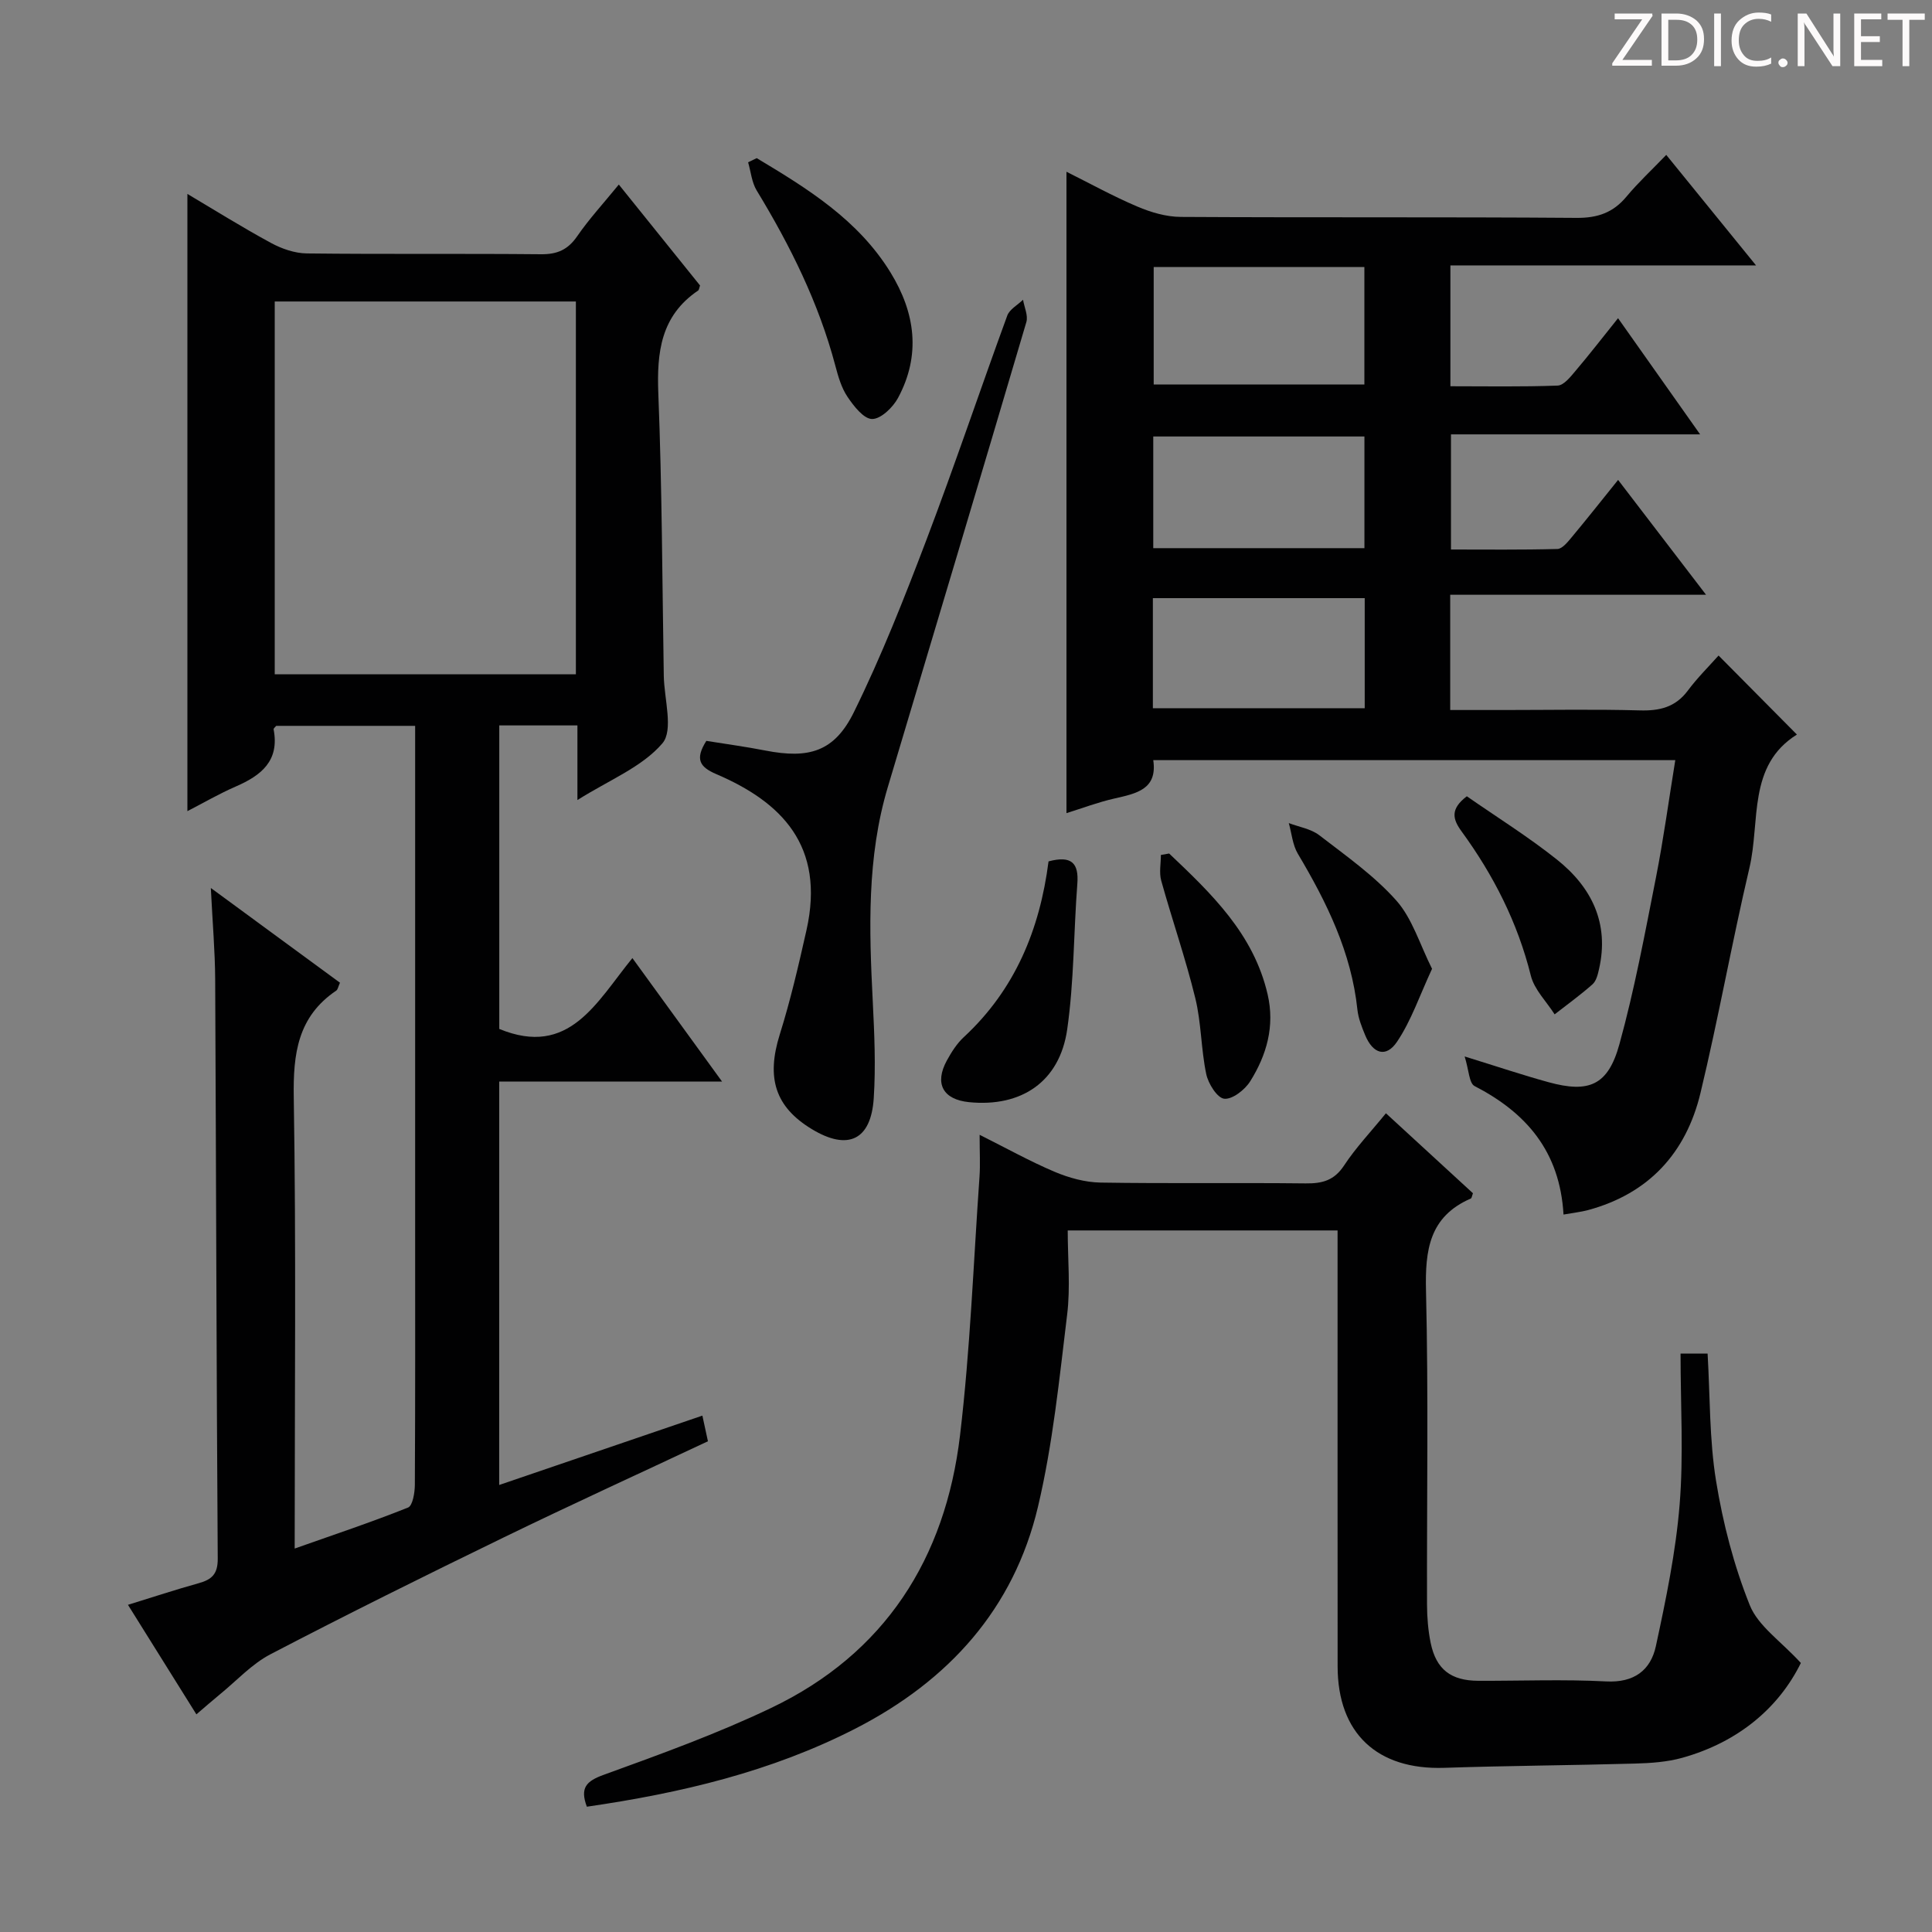 <svg enable-background="new 0 0 400 400" viewBox="0 0 400 400" xmlns="http://www.w3.org/2000/svg"><rect x="0" y="0" width="400" height="400" fill="#808080" stroke="none"/><path d="m342.2 3.2-6.3 9.2h6.1v1.2h-8.2v-.5l6.2-9.1h-5.7v-1.2h7.8v.4z" fill="#fcfafa"/><path d="m344 13.7v-10.9h3.1c1.6 0 3 .5 4.1 1.4 1.1 1 1.6 2.2 1.6 3.9s-.5 3-1.6 4-2.5 1.5-4.2 1.5h-3zm1.4-9.6v8.4h1.6c1.4 0 2.5-.4 3.2-1.1.8-.8 1.2-1.8 1.2-3.2s-.4-2.4-1.2-3.1-1.8-1-3.1-1z" fill="#fcfafa"/><path d="m356.3 2.8v10.9h-1.4v-10.9z" fill="#fcfafa"/><path d="m366.6 13.2c-.8.4-1.8.6-3 .6-1.6 0-2.8-.5-3.7-1.5s-1.4-2.3-1.4-3.9c0-1.7.5-3.2 1.6-4.2s2.4-1.6 4-1.6c1 0 1.9.1 2.6.4v1.5c-.8-.4-1.6-.6-2.6-.6-1.2 0-2.2.4-3 1.2s-1.1 1.9-1.1 3.3c0 1.3.4 2.3 1.1 3.1s1.6 1.1 2.8 1.1c1.1 0 2-.2 2.8-.7v1.3z" fill="#fcfafa"/><path d="m368.2 13c0-.3.1-.5.3-.6.2-.2.4-.3.6-.3.3 0 .5.1.7.3s.3.4.3.6-.1.5-.3.6c-.2.2-.4.3-.7.3s-.5-.1-.6-.3c-.2-.2-.3-.4-.3-.6z" fill="#fcfafa"/><path d="m381.1 13.7h-1.7l-5.5-8.4c-.2-.2-.3-.5-.4-.7 0 .2.1.8.1 1.5v7.6h-1.4v-10.9h1.8l5.3 8.3c.3.4.4.6.4.8 0-.3-.1-.8-.1-1.6v-7.5h1.4v10.9z" fill="#fcfafa"/><path d="m389.7 13.7h-5.8v-10.9h5.6v1.2h-4.2v3.5h3.9v1.2h-3.9v3.7h4.4z" fill="#fcfafa"/><path d="m398.4 4.1h-3.1v9.6h-1.4v-9.6h-3.1v-1.3h7.7v1.3z" fill="#fcfafa"/><g fill="#010102"><path d="m103.35 307.45c14.09-4.81 27.84-9.5 42.07-14.36.43 1.99.77 3.54 1.15 5.31-14.2 6.67-28.38 13.15-42.39 19.96-16.15 7.85-32.25 15.83-48.17 24.13-3.89 2.03-7.04 5.5-10.51 8.33-1.52 1.24-3 2.55-4.84 4.12-4.8-7.68-9.34-14.95-14.17-22.68 5.19-1.6 9.88-3.15 14.63-4.47 2.71-.75 3.98-1.87 3.96-5.07-.27-39.99-.33-79.98-.53-119.96-.03-5.8-.54-11.6-.9-18.91 9.6 7.04 18.16 13.31 26.74 19.61-.37.8-.44 1.41-.78 1.64-7.97 5.39-8.94 13.06-8.79 22.09.5 30.81.19 61.63.19 93.42 8.15-2.88 15.9-5.46 23.47-8.49.96-.38 1.4-3.08 1.41-4.7.1-17.83.06-35.66.06-53.49 0-32.66 0-65.32 0-97.98 0-1.79 0-3.59 0-5.67-9.86 0-19.29 0-28.76 0-.17.22-.58.52-.54.73 1.25 6.51-2.56 9.54-7.82 11.82-3.47 1.51-6.76 3.43-10.03 5.11 0-42.66 0-85.09 0-127.79 5.63 3.34 11.37 6.93 17.31 10.15 2.23 1.21 4.92 2.14 7.41 2.17 16.16.19 32.33.01 48.49.17 3.36.03 5.56-.93 7.49-3.73 2.44-3.54 5.38-6.74 8.62-10.7 5.75 7.14 11.31 14.06 16.82 20.9-.18.48-.2.91-.41 1.05-7.71 5.22-8.57 12.75-8.23 21.35.77 19.46.81 38.95 1.13 58.42.08 4.78 2.05 11.23-.29 13.97-4.18 4.9-10.98 7.57-17.59 11.74 0-5.84 0-10.58 0-15.45-5.68 0-10.78 0-16.18 0v62.84c14.5 5.97 20.1-5.52 27.56-14.67 6.14 8.46 12.05 16.59 18.56 25.56-15.86 0-30.86 0-46.13 0-.01 28.04-.01 55.44-.01 83.53zm-46.47-245.03v77.18h62.35c0-25.89 0-51.46 0-77.18-20.97 0-41.56 0-62.35 0z"/><path d="m323.71 251.46c-.76-13.11-7.74-21.09-18.41-26.6-1.15-.59-1.18-3.34-2.06-6.13 6.73 2.08 11.99 3.85 17.34 5.32 8.39 2.31 12.35.68 14.7-7.85 3.13-11.33 5.28-22.93 7.56-34.48 1.57-7.95 2.65-15.99 4.01-24.34-36.06 0-71.81 0-108.08 0 .9 6.06-3.51 6.91-8.03 7.94-3.37.76-6.63 2-9.94 3.03 0-44.3 0-88.26 0-132.79 4.73 2.35 9.58 5.04 14.66 7.2 2.81 1.2 5.98 2.13 8.99 2.15 27.32.16 54.64-.01 81.97.2 4.37.03 7.58-1.09 10.34-4.42 2.42-2.91 5.22-5.5 8.22-8.62 6.29 7.75 12.11 14.9 18.59 22.88-21.65 0-42.32 0-63.28 0v25.02c7.37 0 14.79.14 22.21-.14 1.26-.05 2.63-1.78 3.65-2.99 2.88-3.39 5.61-6.92 8.85-10.96 5.73 8.11 11.11 15.73 16.99 24.05-17.68 0-34.43 0-51.58 0v23.84c7.22 0 14.63.09 22.04-.11 1-.03 2.11-1.42 2.92-2.39 3.16-3.79 6.23-7.67 9.64-11.91 6.03 7.88 11.75 15.34 18.21 23.78-18.17 0-35.45 0-52.97 0v23.86h11.23c9.33 0 18.66-.18 27.99.08 4.12.12 7.39-.64 9.97-4.09 1.97-2.65 4.35-5 6.37-7.27 5.73 5.78 10.85 10.94 16.22 16.36-10.28 6.43-7.55 17.95-9.83 27.61-3.64 15.48-6.42 31.17-10.14 46.63-2.98 12.37-10.68 20.82-23.29 24.22-1.41.38-2.88.53-5.06.92zm-84.85-196.18v24.33h43.62c0-8.31 0-16.22 0-24.33-14.63 0-28.92 0-43.62 0zm-.09 58.21h43.72c0-7.89 0-15.45 0-23.12-14.74 0-29.13 0-43.72 0zm43.78 10.35c-14.76 0-29.25 0-43.86 0v22.79h43.86c0-7.77 0-15.17 0-22.79z"/><path d="m276.93 254.75c-18.65 0-36.89 0-55.87 0 0 5.91.58 11.75-.12 17.43-1.62 13.32-2.96 26.77-6.04 39.78-5.01 21.16-18.5 36.02-37.74 45.9-17.52 8.99-36.31 13.39-55.66 16.2-1.45-3.9-.15-5.29 3.51-6.61 11.68-4.24 23.43-8.48 34.63-13.83 23.6-11.26 36.09-30.97 39.12-56.42 2.12-17.79 2.78-35.75 4.04-53.64.17-2.47.02-4.97.02-8.61 5.6 2.8 10.45 5.51 15.53 7.66 2.96 1.25 6.29 2.17 9.48 2.23 14.16.23 28.33.01 42.49.17 3.44.04 5.91-.6 7.95-3.7 2.44-3.71 5.55-6.98 8.67-10.82 6.16 5.66 12.12 11.14 18.02 16.56-.21.55-.25 1-.44 1.09-8.6 3.73-9.49 10.67-9.28 19.12.52 21.65.15 43.33.21 64.99.01 2.65.23 5.34.76 7.92 1.13 5.46 4.2 7.8 9.85 7.82 8.83.03 17.68-.33 26.49.13 5.78.3 9.2-2.32 10.28-7.3 2.09-9.69 4.12-19.47 4.92-29.32.83-10.23.19-20.59.19-31.26h5.6c.52 8.86.35 17.74 1.75 26.36 1.42 8.75 3.69 17.52 6.98 25.73 1.73 4.32 6.43 7.44 10.58 11.97-4.55 9.26-12.94 16.39-24.54 19.63-3.15.88-6.55 1.11-9.85 1.2-13.14.37-26.29.44-39.43.88-13.9.46-22.08-7.15-22.09-21.01-.02-28.16-.01-56.33-.01-84.49 0-1.81 0-3.62 0-5.76z"/><path d="m146.24 153.39c4.11.66 8.19 1.21 12.22 2 9.02 1.76 14.3.26 18.34-7.97 5.7-11.58 10.45-23.65 15.04-35.73 5.83-15.35 11.06-30.92 16.7-46.34.48-1.32 2.15-2.2 3.27-3.29.26 1.55 1.08 3.26.69 4.61-9.48 32.11-19.09 64.18-28.68 96.26-4.37 14.6-3.88 29.52-3.12 44.49.33 6.64.63 13.33.2 19.94-.56 8.72-5.36 10.93-12.81 6.42-7.65-4.63-9.45-10.65-6.65-19.6 2.22-7.08 3.9-14.34 5.53-21.59 3.93-17.51-5.2-26.55-18.7-32.33-3.42-1.47-4.42-3.08-2.03-6.87z"/><path d="m156.67 32.74c10.55 6.32 21 12.77 27.7 23.67 5.15 8.38 6.32 17.11 1.56 25.97-1.06 1.97-3.55 4.38-5.37 4.37-1.74-.01-3.81-2.68-5.1-4.6-1.26-1.87-1.93-4.23-2.52-6.46-3.44-12.99-9.34-24.84-16.28-36.26-1.02-1.68-1.2-3.87-1.77-5.83.59-.29 1.19-.57 1.78-.86z"/><path d="m217.09 178.34c4.78-1.27 6.29.36 5.96 4.64-.77 10.05-.67 20.21-2.1 30.16-1.56 10.83-9.49 16.13-20.32 15.05-5.4-.54-7.21-3.84-4.59-8.63.95-1.73 2.06-3.49 3.48-4.81 10.61-9.82 15.75-22.25 17.57-36.41z"/><path d="m303.69 164.86c6.21 4.32 12.71 8.37 18.66 13.11 7.18 5.72 10.88 13.19 8.71 22.68-.25 1.11-.57 2.45-1.35 3.14-2.49 2.21-5.21 4.17-7.84 6.22-1.69-2.66-4.21-5.12-4.93-8.02-2.73-10.99-7.73-20.8-14.33-29.85-1.88-2.57-2.38-4.64 1.08-7.28z"/><path d="m296.49 200.58c-2.58 5.55-4.31 10.75-7.26 15.12-2.27 3.36-5 2.48-6.6-1.41-.69-1.68-1.4-3.45-1.59-5.23-1.25-11.88-6.35-22.24-12.34-32.31-1.09-1.84-1.27-4.22-1.87-6.34 2.13.81 4.59 1.19 6.32 2.52 5.52 4.26 11.35 8.35 15.94 13.51 3.32 3.74 4.85 9.06 7.4 14.14z"/><path d="m242.06 176.71c8.76 8.31 17.49 16.63 20.39 29.17 1.52 6.57-.2 12.56-3.62 18.01-1.1 1.75-3.69 3.77-5.37 3.59-1.45-.16-3.3-3.11-3.72-5.1-1.09-5.17-1.01-10.61-2.27-15.73-2-8.19-4.79-16.19-7.05-24.32-.46-1.65-.07-3.54-.07-5.32.57-.1 1.14-.2 1.71-.3z"/></g></svg>